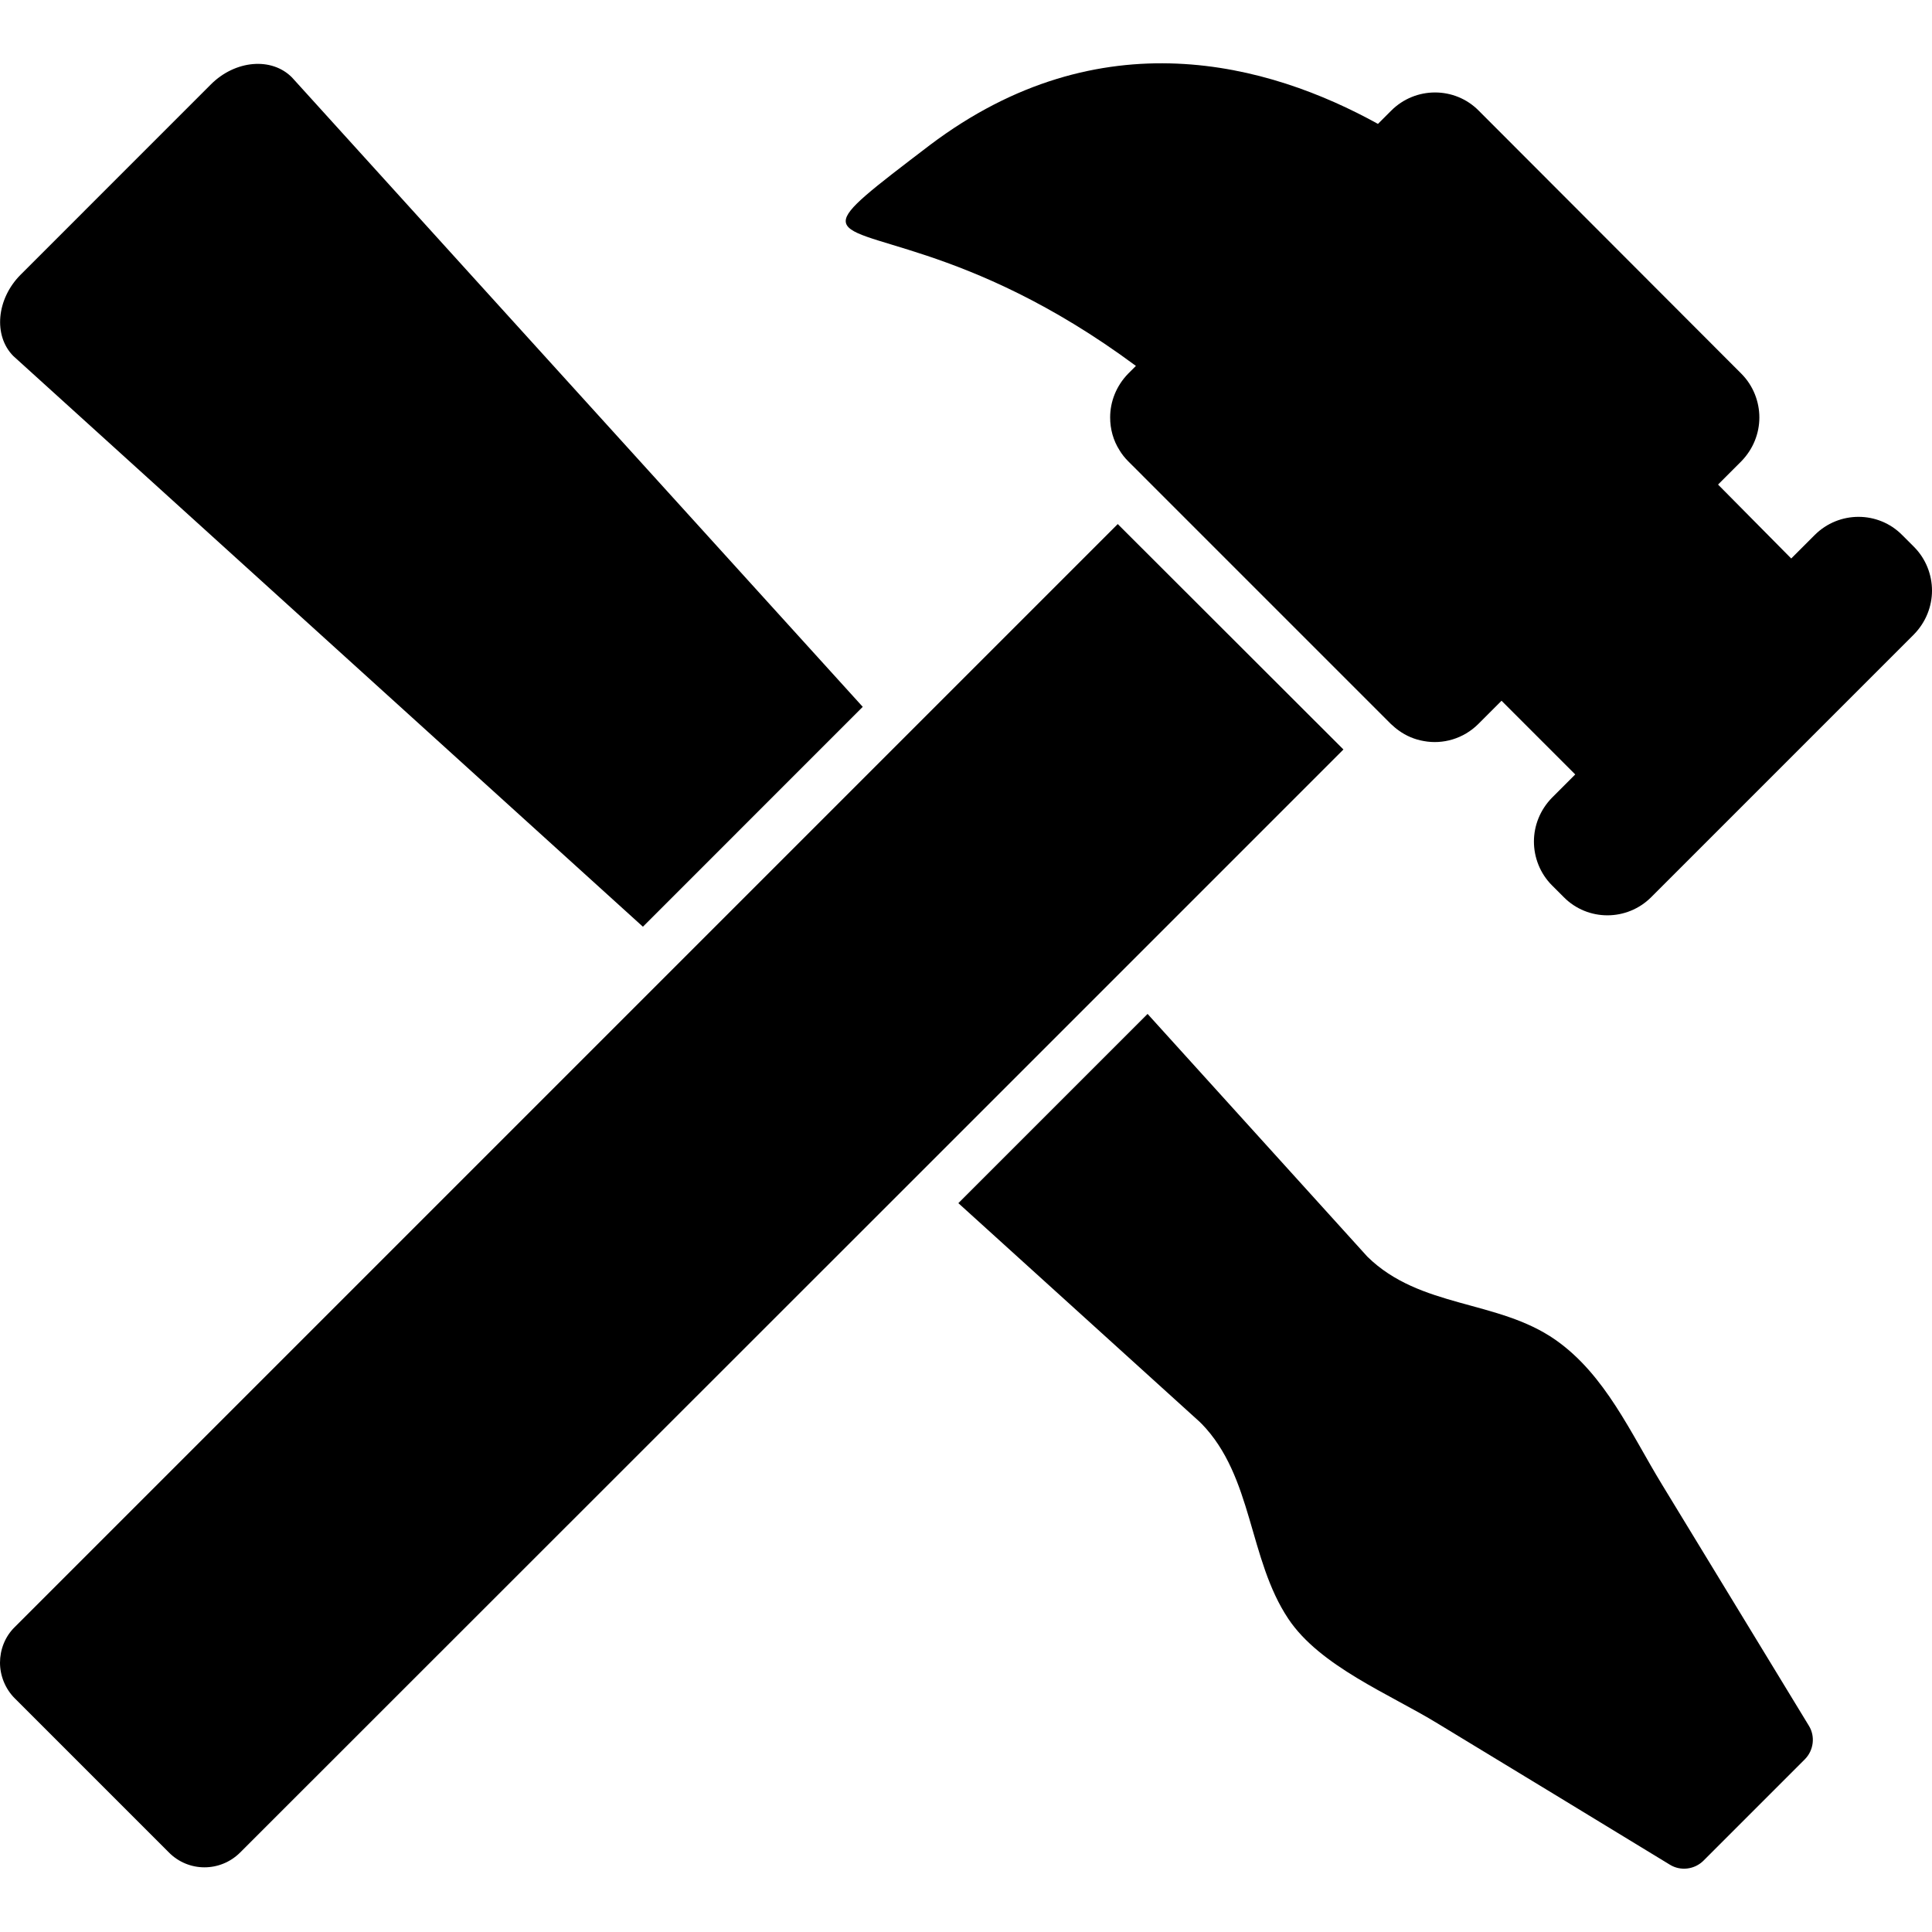 <?xml version="1.0"?>
<svg xmlns="http://www.w3.org/2000/svg" xmlns:xlink="http://www.w3.org/1999/xlink" version="1.1" id="Capa_1" x="0px" y="0px" width="512px" height="512px" viewBox="0 0 94.107 94.107" style="enable-background:new 0 0 94.107 94.107;" xml:space="preserve" class=""><g transform="matrix(-3.06162e-16 -1 -1 3.06162e-16 94.107 94.107)"><g>
	<g>
		<path d="M80.729,93.1l9.268-9.267c1.181-1.181,1.342-2.956,0.336-3.95c0,0-15.527-14.073-30.656-27.8L48.967,62.791l27.8,30.669    C77.76,94.441,79.549,94.279,80.729,93.1z" data-original="#000000" class="active-path" fill="#000000"/>
		<path d="M3.877,82.404c-0.969,0.969-0.969,2.521,0,3.479l7.502,7.502c0.472,0.474,1.118,0.722,1.739,0.722    s1.267-0.236,1.739-0.722l32.444-32.444l10.522-10.522l10.757-10.757l-10.98-10.993L46.296,39.972l-9.44,9.44L3.877,82.404z" data-original="#000000" class="active-path" fill="#000000"/>
		<path d="M50.979,18.508c0.583,0.584,1.366,0.882,2.137,0.882s1.541-0.298,2.137-0.882l1.131-1.13l3.59,3.59l-1.131,1.13    c-0.72,0.721-1.006,1.727-0.832,2.658c0.074,0.435,0.248,0.857,0.521,1.229c0.087,0.125,0.198,0.249,0.311,0.373l0.534,0.534    L70.37,37.885l0.87,0.869l0.396,0.397c0.175,0.174,0.35,0.311,0.535,0.422c0.484,0.311,1.043,0.459,1.603,0.459    c0.771,0,1.539-0.298,2.137-0.882l0.373-0.373c6.186,8.348,5.788,14.135,7.056,14.135c0.583,0,1.54-1.268,3.701-4.1    c6.271-8.31,3.963-16.521,1.031-21.825l0.646-0.646c1.18-1.18,1.18-3.093,0-4.261L75.909,9.291    c-0.584-0.584-1.366-0.882-2.138-0.882c-0.77,0-1.539,0.298-2.137,0.882l-1.13,1.13l-3.601-3.564l1.143-1.143    c1.181-1.18,1.181-3.093,0-4.261l-0.571-0.571C66.893,0.298,66.11,0,65.34,0s-1.541,0.298-2.137,0.882L50.408,13.676    c-1.181,1.18-1.181,3.093,0,4.261L50.979,18.508z" data-original="#000000" class="active-path" fill="#000000"/>
		<path d="M35.502,47.426l9.217-9.217c-6.956-6.298-11.826-10.708-11.826-10.708c-2.521-2.571-2.086-6.335-4.037-9.142    c-1.701-2.447-4.596-3.702-7.056-5.205c-3.913-2.385-7.838-4.77-11.751-7.155c-0.521-0.323-1.205-0.236-1.64,0.199l-4.932,4.931    c-0.435,0.435-0.521,1.118-0.198,1.64c2.298,3.776,4.596,7.54,6.881,11.316c1.416,2.311,2.783,5.727,5.093,7.267    c2.919,1.95,6.919,1.714,9.503,4.224c0.025,0.025,0.037,0.05,0.074,0.075L35.502,47.426z" data-original="#000000" class="active-path" fill="#000000"/>
	</g>
</g></g> </svg>
